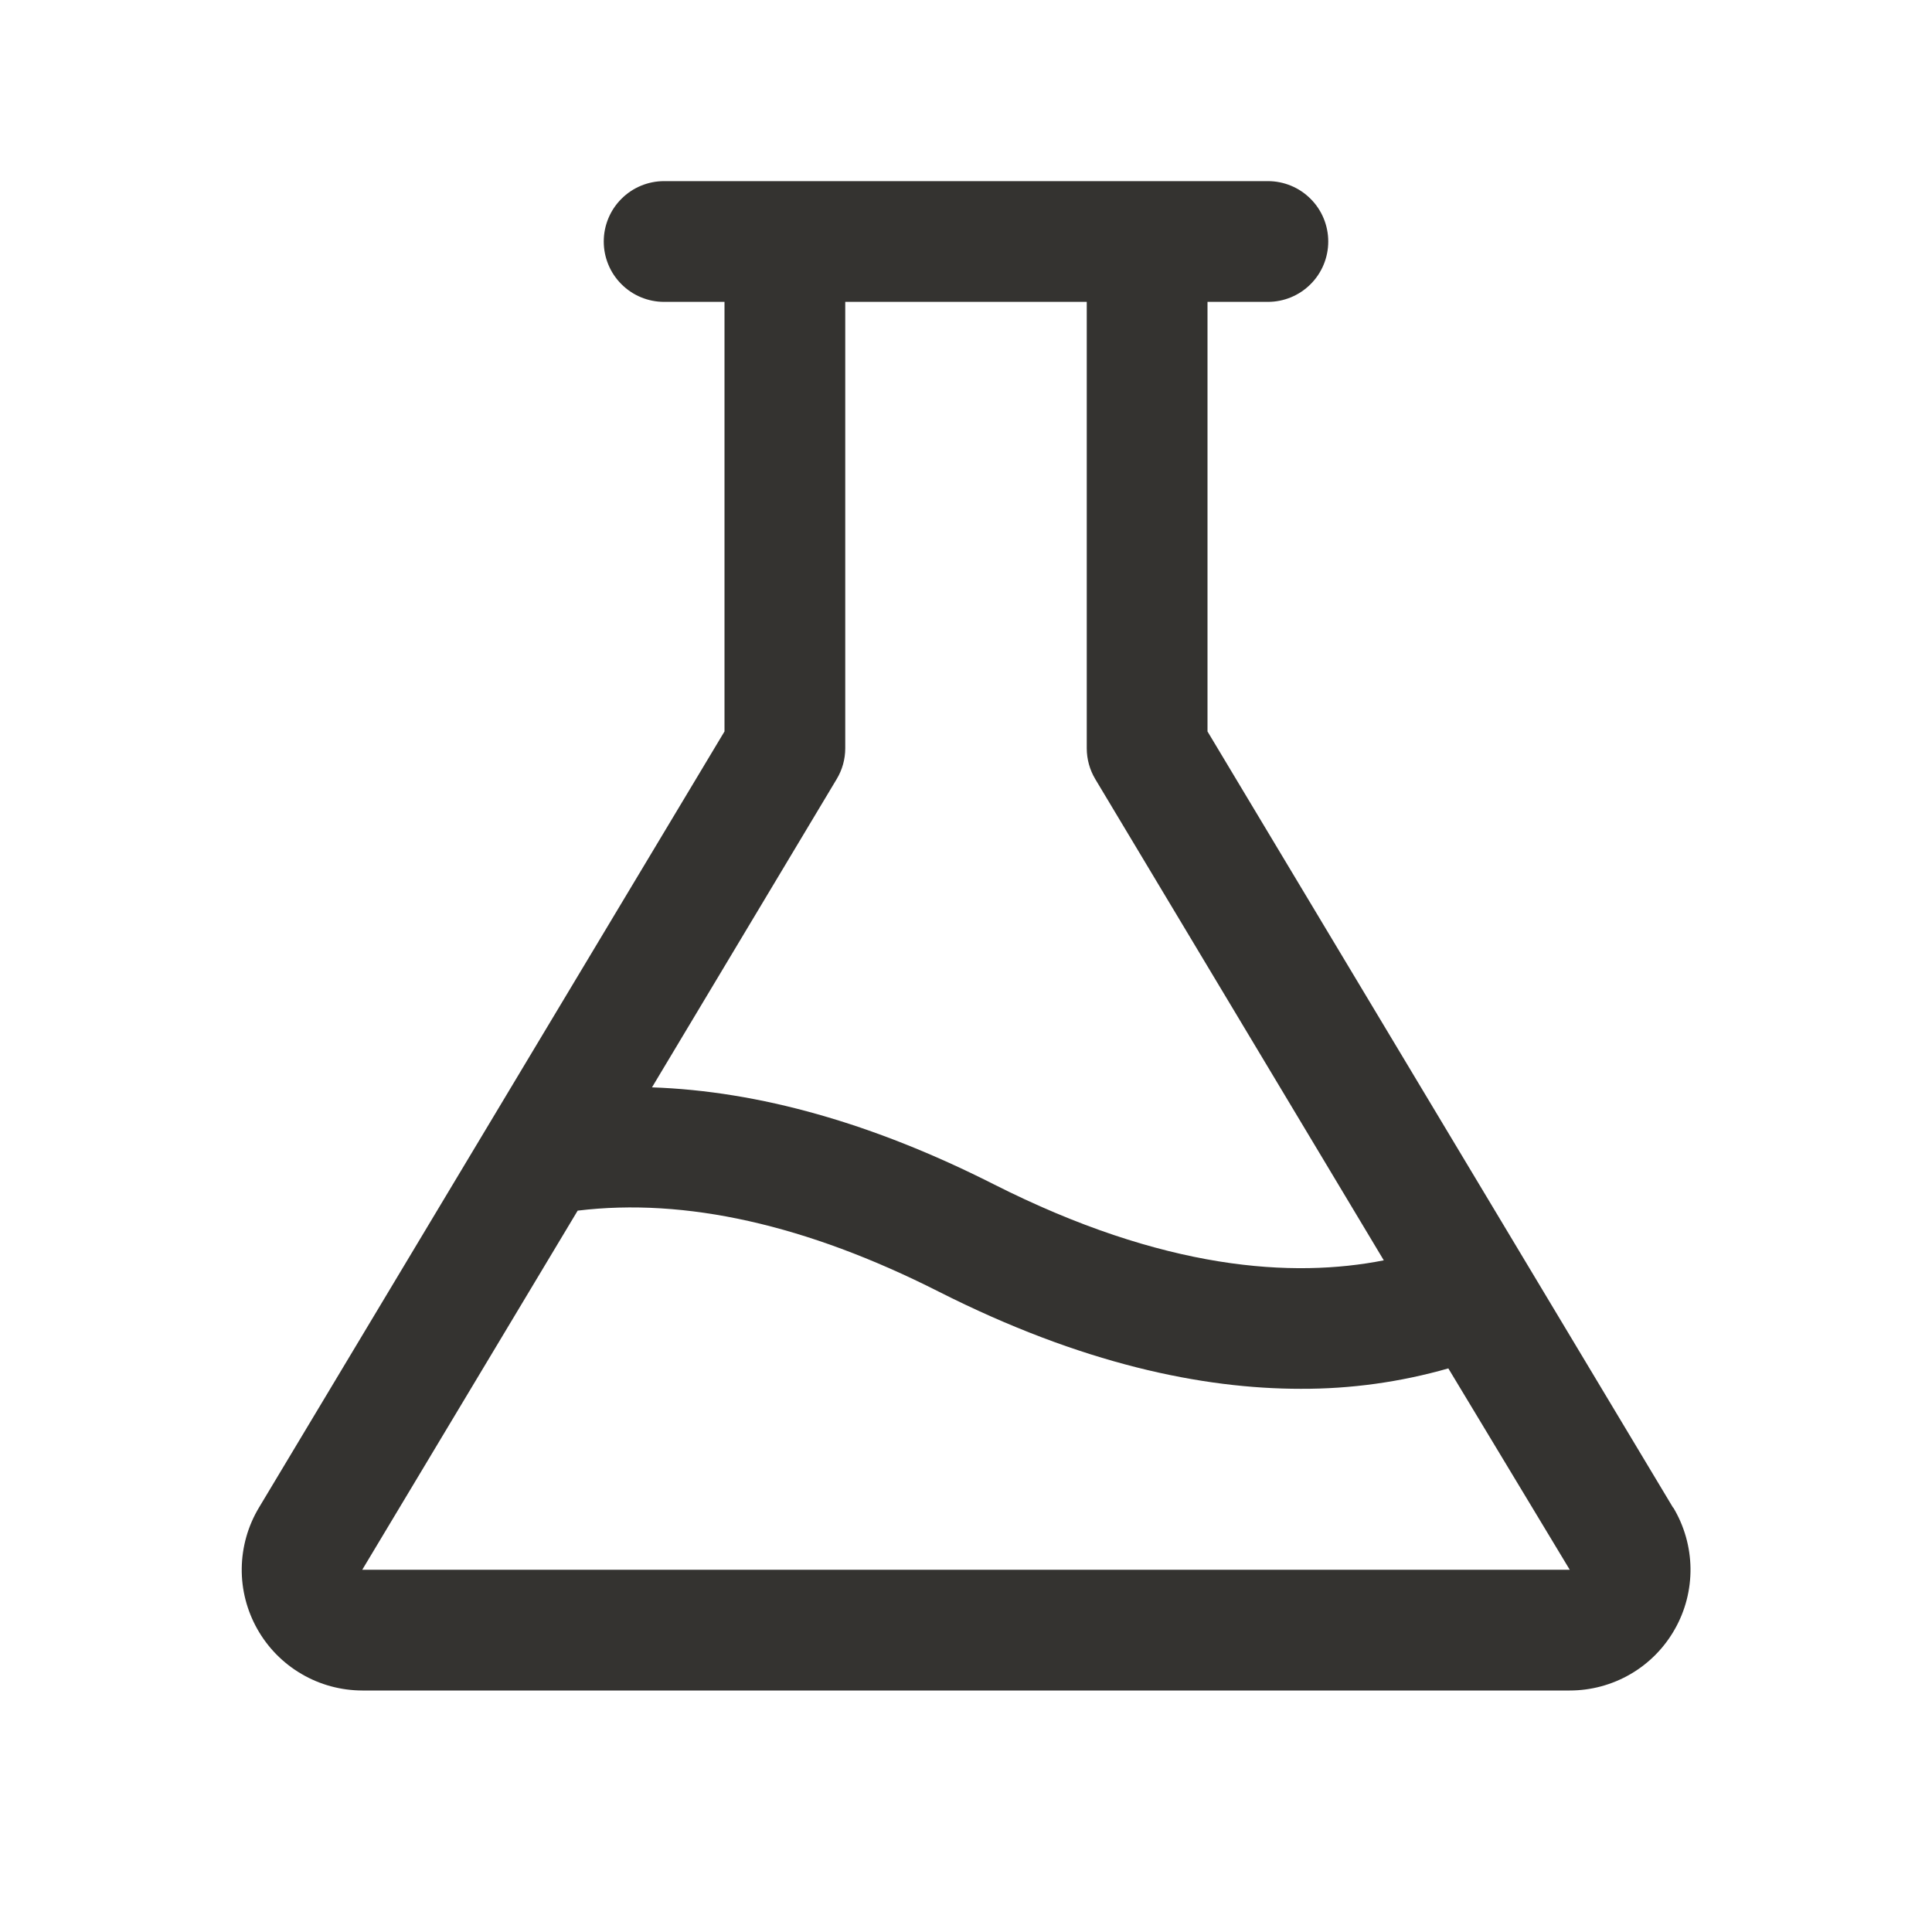 <svg width="32" height="32" viewBox="0 0 32 32" fill="none" xmlns="http://www.w3.org/2000/svg">
<path d="M27.711 24.971L20 12.115V5H21C21.265 5 21.52 4.895 21.707 4.707C21.895 4.52 22 4.265 22 4C22 3.735 21.895 3.48 21.707 3.293C21.52 3.105 21.265 3 21 3H11C10.735 3 10.48 3.105 10.293 3.293C10.105 3.48 10 3.735 10 4C10 4.265 10.105 4.52 10.293 4.707C10.48 4.895 10.735 5 11 5H12V12.115L4.289 24.971C4.107 25.274 4.009 25.62 4.004 25.974C3.999 26.328 4.089 26.676 4.263 26.984C4.437 27.292 4.689 27.548 4.994 27.726C5.299 27.905 5.646 27.999 6 28H26C26.354 28 26.701 27.906 27.007 27.728C27.313 27.55 27.566 27.293 27.74 26.985C27.915 26.677 28.004 26.329 28 25.975C27.995 25.621 27.897 25.275 27.715 24.971H27.711ZM13.857 12.906C13.951 12.751 14 12.574 14 12.393V5H18V12.393C18 12.574 18.049 12.751 18.142 12.906L22.92 20.875C21.42 21.171 19.286 21.046 16.451 19.611C14.463 18.605 12.57 18.071 10.799 18.01L13.857 12.906ZM6 26L9.568 20.052C11.349 19.835 13.356 20.284 15.545 21.392C17.92 22.594 19.92 23.003 21.545 23.003C22.372 23.006 23.194 22.892 23.989 22.665L26 26H6Z" fill="#343330"/>
</svg>

